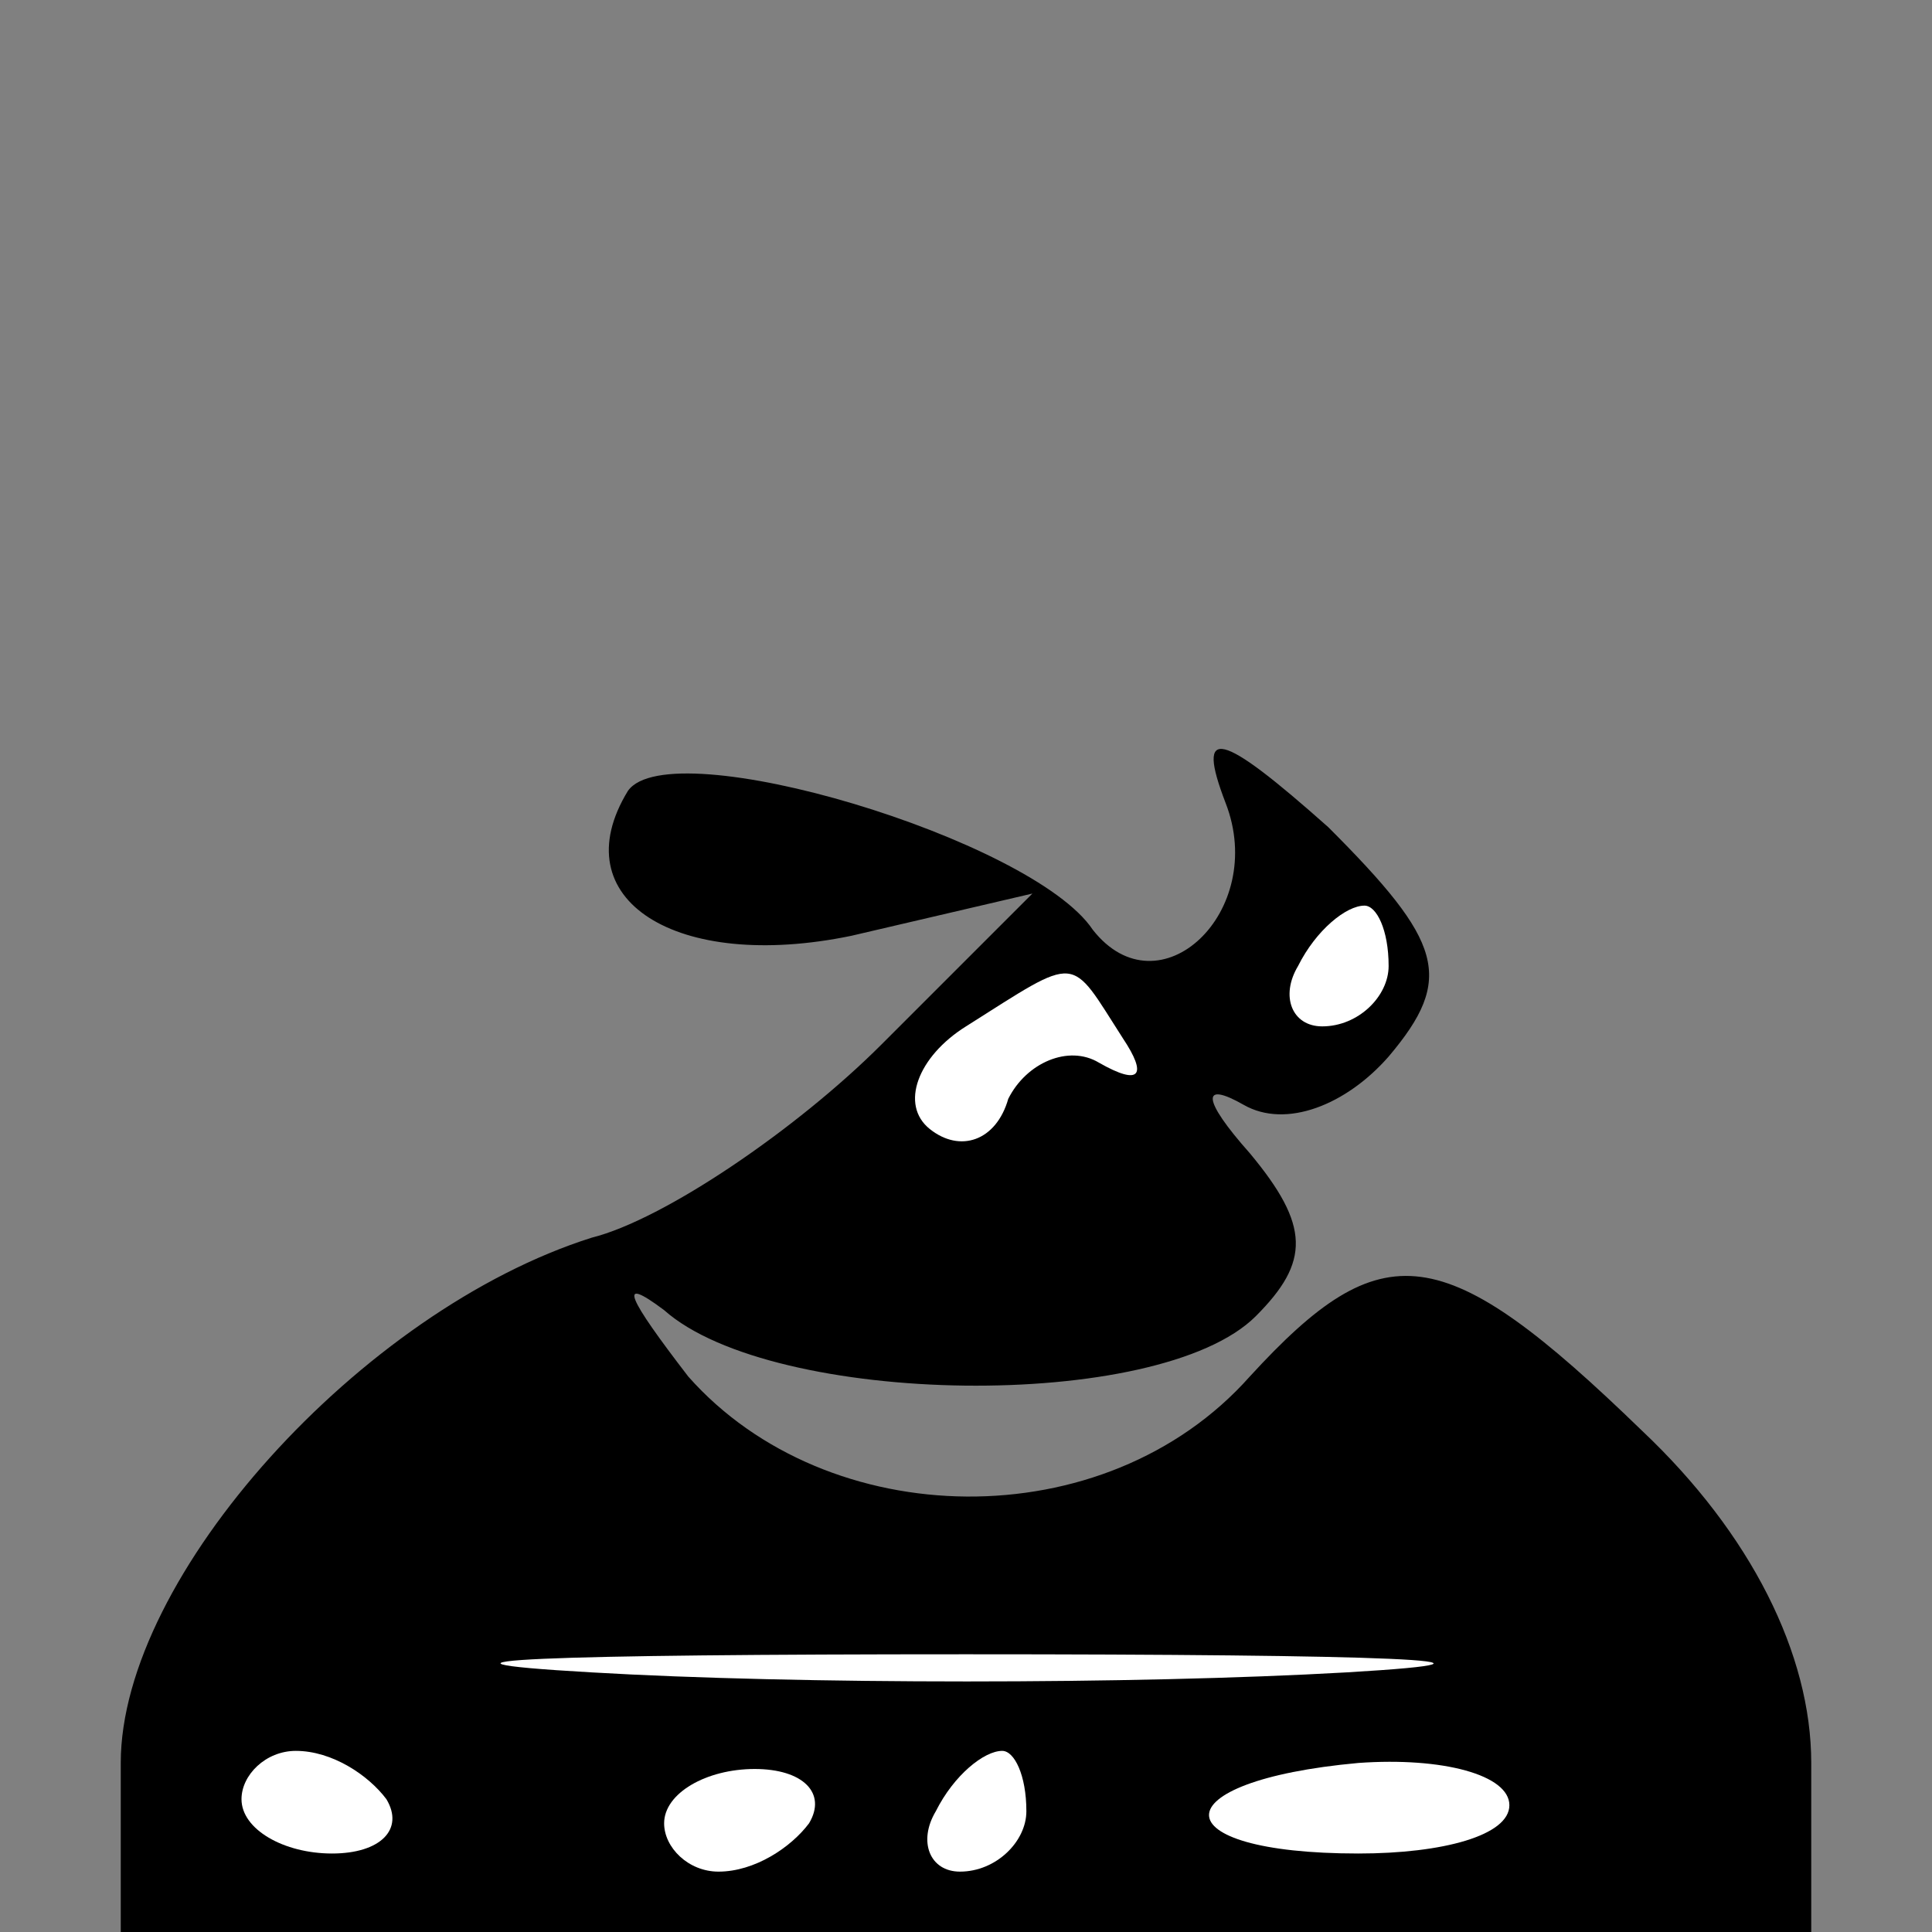 <?xml version="1.0" standalone="no"?>
<!DOCTYPE svg PUBLIC "-//W3C//DTD SVG 20010904//EN"
 "http://www.w3.org/TR/2001/REC-SVG-20010904/DTD/svg10.dtd">
<svg version="1.0" xmlns="http://www.w3.org/2000/svg"
 width="32pt" height="32pt" viewBox="0 0 32 32"
 preserveAspectRatio="xMidYMid meet">
<rect x="0" y="0" width="32" height="32" fill="#808080" stroke="none"/>
<g transform="translate(0,32) scale(0.1,-0.1)"
fill="#000000" stroke="none">
<path fill="#000000" stroke="none" d="M104 189 c-11 -18 8 -30 37 -24 l30 7
-25 -25 c-14 -14 -36 -29 -48 -32 -38 -12 -78 -56 -78 -87 l0 -28 140 0 140 0
0 28 c0 18 -10 38 -28 55 -33 32 -43 33 -65 9 -24 -27 -70 -26 -93 0 -10 13
-12 17 -4 11 18 -16 82 -17 98 -1 9 9 9 15 -1 27 -8 9 -8 12 -1 8 7 -4 17 0
24 8 11 13 9 19 -10 38 -18 16 -22 17 -17 4 7 -18 -11 -35 -22 -21 -10 15 -70
33 -77 23z"/>
<path fill="#ffffff" stroke="none" d="M230 160 c0 -5 -5 -10 -11 -10 -5 0 -7
5 -4 10 3 6 8 10 11 10 2 0 4 -4 4 -10z"/>
<path fill="#ffffff" stroke="none" d="M186 148 c4 -6 3 -8 -4 -4 -5 3 -12 0
-15 -6 -2 -7 -8 -9 -13 -5 -5 4 -2 12 6 17 19 12 17 12 26 -2z"/>
<path fill="#ffffff" stroke="none" d="M223 43 c-35 -2 -91 -2 -125 0 -35 2
-7 3 62 3 69 0 97 -1 63 -3z"/>
<path fill="#ffffff" stroke="none" d="M64 22 c3 -5 -1 -9 -9 -9 -8 0 -15 4
-15 9 0 4 4 8 9 8 6 0 12 -4 15 -8z"/>
<path fill="#ffffff" stroke="none" d="M134 18 c-3 -4 -9 -8 -15 -8 -5 0 -9 4
-9 8 0 5 7 9 15 9 8 0 12 -4 9 -9z"/>
<path fill="#ffffff" stroke="none" d="M170 20 c0 -5 -5 -10 -11 -10 -5 0 -7
5 -4 10 3 6 8 10 11 10 2 0 4 -4 4 -10z"/>
<path fill="#ffffff" stroke="none" d="M250 21 c0 -5 -11 -8 -25 -8 -33 0 -33
12 0 15 14 1 25 -2 25 -7z"/>
</g>
</svg>
